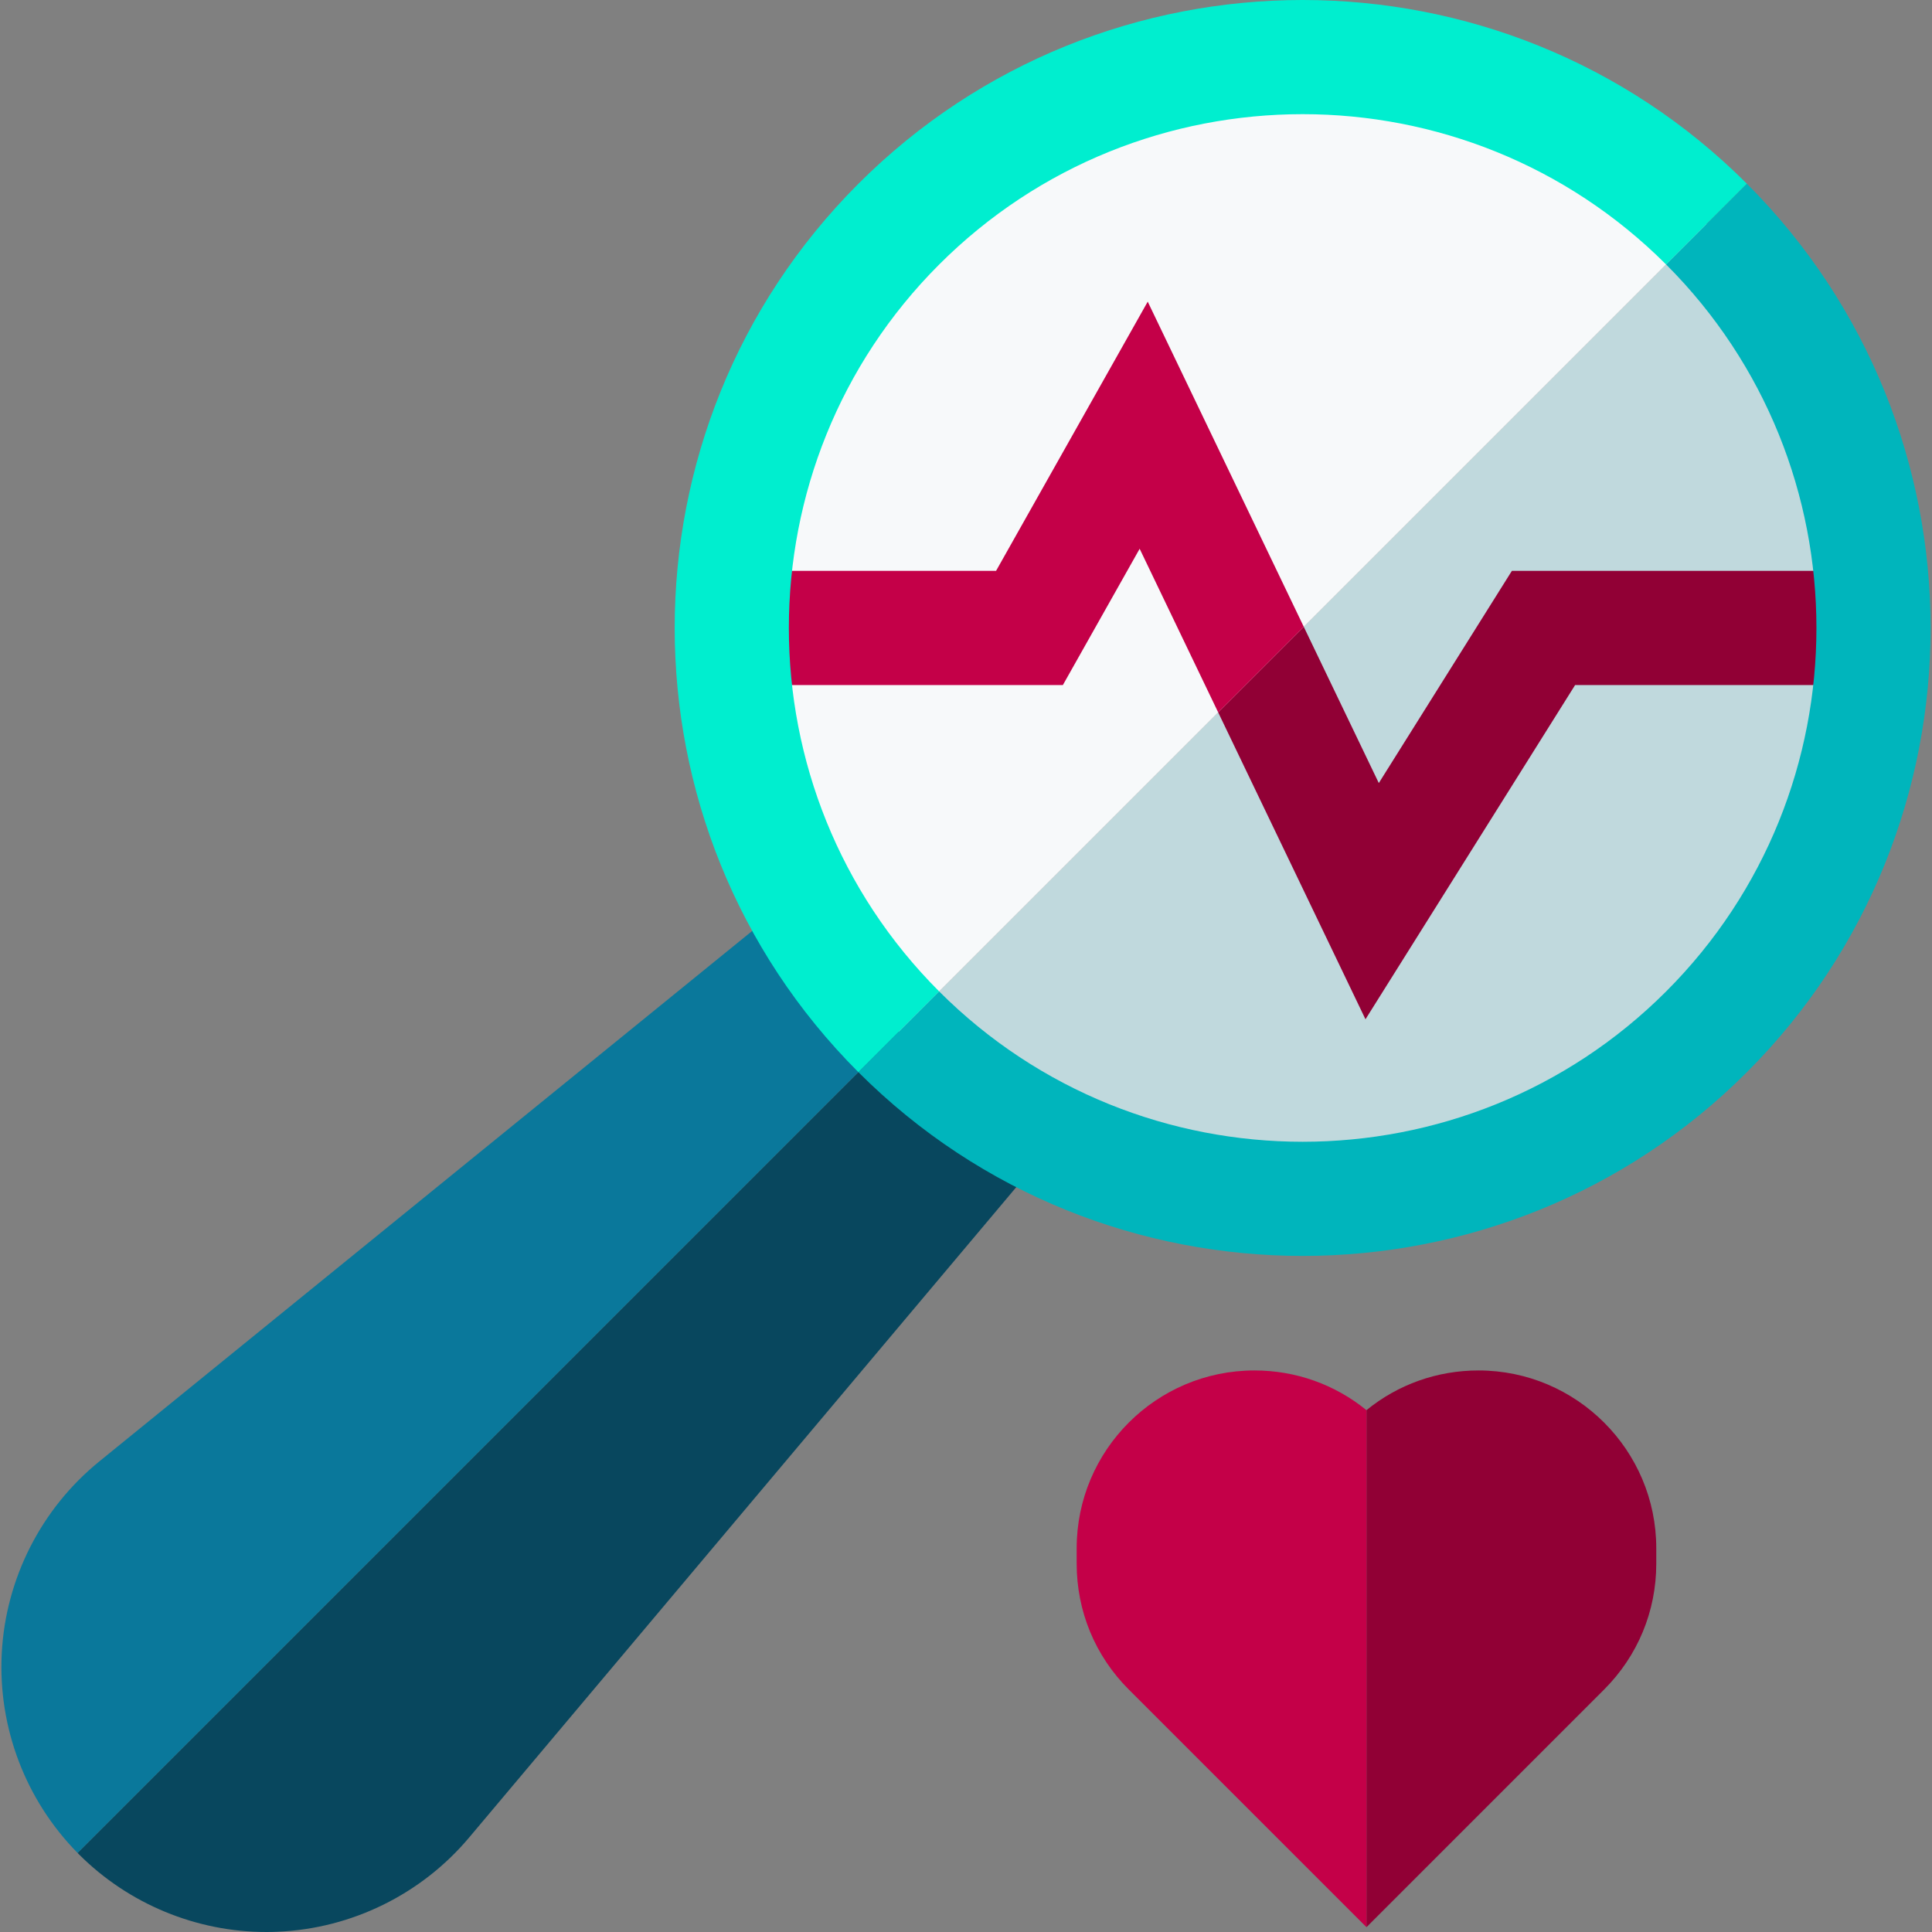<svg id="Capa_1" enable-background="new 0 0 507.405 507.405" height="512" viewBox="0 0 507.405 507.405" width="512" xmlns="http://www.w3.org/2000/svg"><rect x="0" y="0" width="507.405" height="507.405" fill="#808080" stroke="none"/><g><path d="m246.659 260.385-226.27 226.27c-13.68-13.88-20.93-32.95-19.93-52.42 1.02-19.64 10.35-38.01 25.61-50.41l189.81-154.22z" fill="#0a789b"/><path d="m281.139 294.865-157.95 187.75c-12.51 14.88-30.83 23.89-50.25 24.72-.99.05-1.98.07-2.97.07-18.38 0-36.18-7.34-49.22-20.38-.12-.12-.24-.24-.36-.37l226.27-226.27z" fill="#08475e"/><path d="m434.989 406.615v4.07c0 12.47-4.86 24.2-13.68 33.02l-62.43 62.43v-135.78c8.29-6.76 18.57-10.43 29.42-10.43 25.74 0 46.69 20.94 46.69 46.69z" fill="#910035"/><path d="m358.879 370.355v135.78l-62.44-62.43c-8.82-8.82-13.67-20.55-13.67-33.02v-4.07c0-25.75 20.94-46.69 46.69-46.69 10.84 0 21.12 3.67 29.42 10.43z" fill="#c40048"/><path d="m448.179 270.995c-58.57 58.57-153.55 58.57-212.13 0l212.13-212.13c58.58 58.58 58.58 153.55 0 212.13z" fill="#c0d9dd"/><path d="m448.179 58.855v.01l-212.13 212.13c-58.58-58.58-58.58-153.56 0-212.14 58.58-58.57 153.56-58.57 212.13 0z" fill="#f7f9fa"/><path d="m485.369 149.925v30h-71.7l-55.05 87.77-38.68-80.59 22.48-22.48 19.7 41.03 34.95-55.73z" fill="#910035"/><path d="m342.419 164.625-22.48 22.48-20.63-42.98-20.17 35.8h-88.77v-30h71.23l39.83-70.7z" fill="#c40048"/><path d="m225.449 48.255c-64.34 64.33-64.34 169.01 0 233.34l21.21-21.21c-52.64-52.64-52.64-138.28 0-190.92 26.32-26.32 60.88-39.48 95.46-39.48 34.57 0 69.14 13.17 95.46 39.48l21.21-21.21c-64.33-64.34-169.01-64.34-233.34 0z" fill="#00eecf"/><path d="m458.789 281.595c-16.08 16.09-34.68 28.15-54.55 36.19s-40.99 12.06-62.12 12.06c-42.26 0-84.5-16.08-116.67-48.25l21.21-21.21c52.64 52.64 138.28 52.64 190.92 0 52.63-52.64 52.63-138.28 0-190.92l21.21-21.21c64.33 64.33 64.33 169.01 0 233.34z" fill="#00b5bc"/></g></svg>